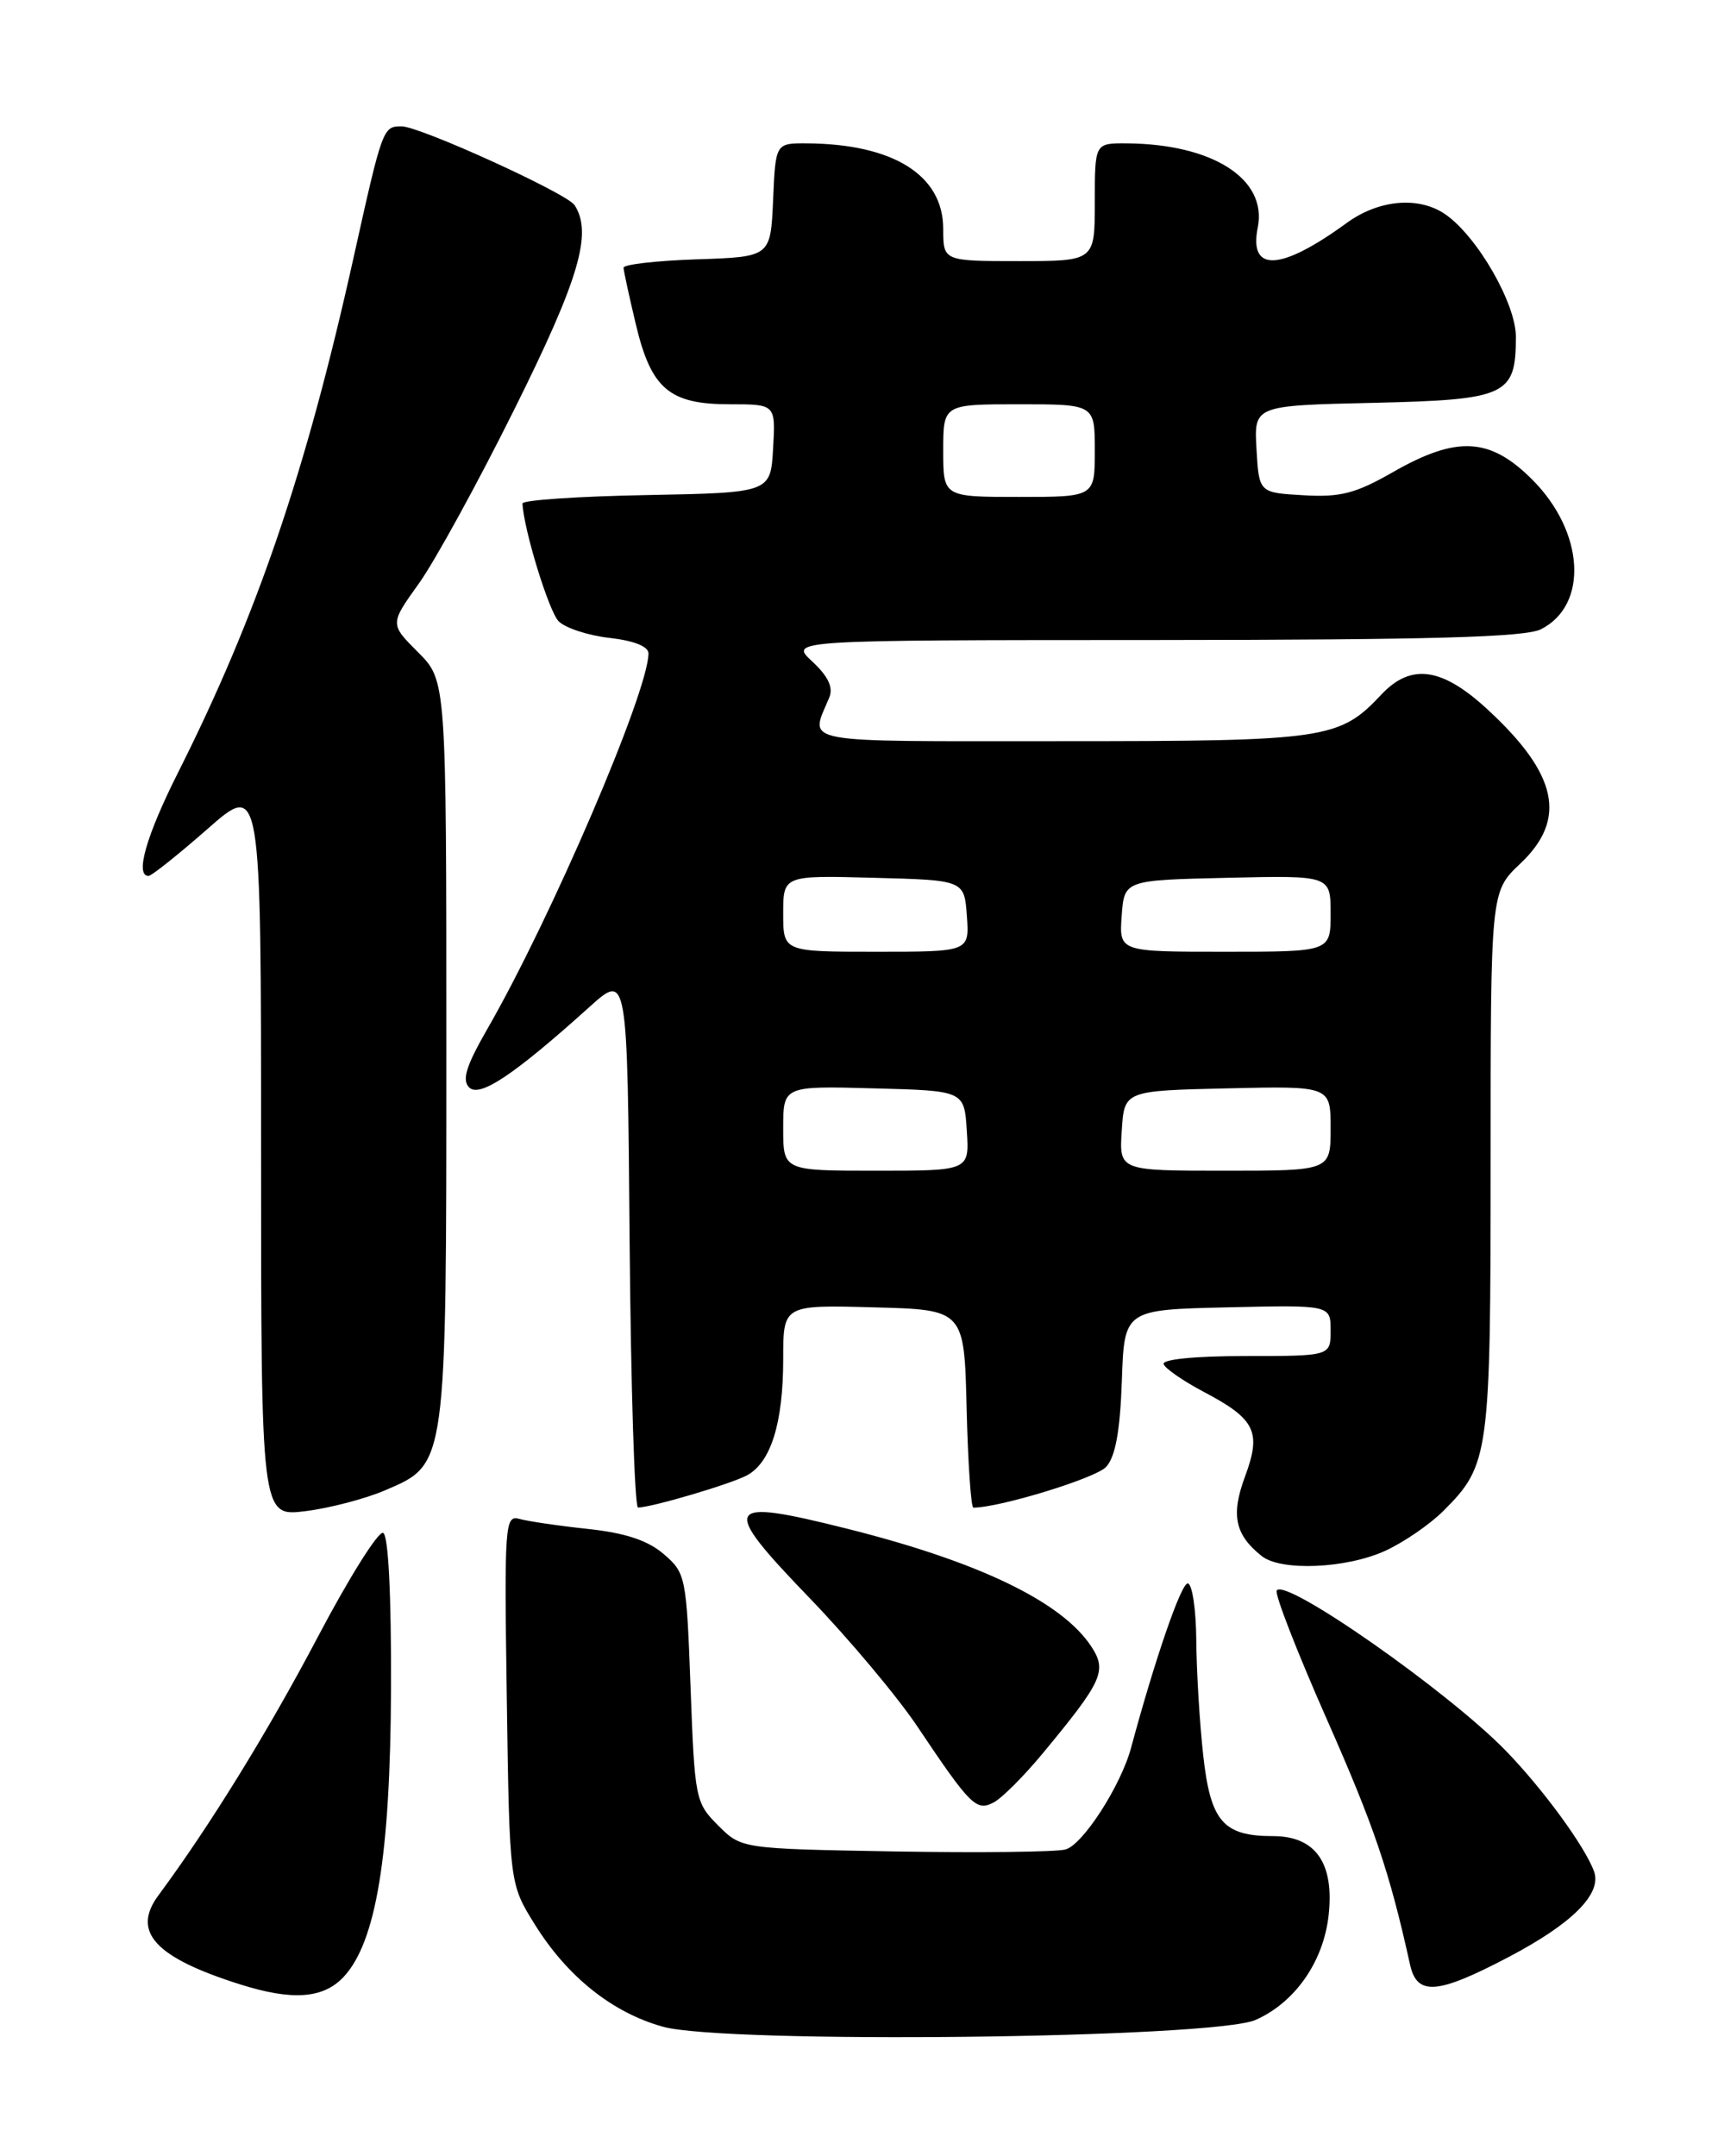 <?xml version="1.0" encoding="UTF-8" standalone="no"?>
<!DOCTYPE svg PUBLIC "-//W3C//DTD SVG 1.1//EN" "http://www.w3.org/Graphics/SVG/1.1/DTD/svg11.dtd" >
<svg xmlns="http://www.w3.org/2000/svg" xmlns:xlink="http://www.w3.org/1999/xlink" version="1.1" viewBox="0 0 204 256">
 <g >
 <path fill="currentColor"
d=" M 149.10 239.82 C 153.77 237.75 157.14 232.93 157.76 227.43 C 158.46 221.21 156.22 218.00 151.17 218.00 C 145.24 218.00 143.74 216.27 142.87 208.38 C 142.45 204.60 142.08 198.46 142.05 194.75 C 142.02 191.04 141.56 188.00 141.03 188.00 C 140.24 188.00 137.14 197.00 134.31 207.50 C 133.09 212.04 128.54 219.08 126.50 219.59 C 125.32 219.89 116.18 219.99 106.19 219.82 C 88.04 219.50 88.04 219.50 85.27 216.73 C 82.58 214.04 82.49 213.59 82.00 200.39 C 81.51 187.19 81.43 186.76 78.82 184.52 C 76.92 182.89 74.28 182.01 69.82 181.53 C 66.34 181.16 62.68 180.62 61.68 180.34 C 59.95 179.85 59.87 180.93 60.18 201.74 C 60.50 223.66 60.50 223.66 63.50 228.48 C 67.36 234.69 72.70 238.95 78.71 240.63 C 86.11 242.69 144.13 242.03 149.10 239.82 Z  M 40.79 234.73 C 44.66 230.61 46.35 220.33 46.43 200.50 C 46.47 189.43 46.12 182.31 45.50 182.00 C 44.95 181.73 41.46 187.28 37.74 194.35 C 31.80 205.62 24.92 216.78 18.80 225.05 C 15.61 229.37 18.41 232.41 28.50 235.60 C 34.70 237.56 38.37 237.30 40.79 234.73 Z  M 179.15 232.35 C 186.71 228.38 190.24 224.84 189.28 222.19 C 188.19 219.21 183.23 212.42 178.79 207.85 C 171.93 200.80 152.58 187.26 151.60 188.84 C 151.34 189.26 154.01 196.11 157.52 204.06 C 163.15 216.79 164.99 222.19 167.43 233.25 C 168.26 237.00 170.66 236.81 179.15 232.35 Z  M 123.73 208.28 C 130.93 199.59 131.48 198.39 129.59 195.50 C 126.11 190.18 116.21 185.41 100.50 181.48 C 85.86 177.81 85.43 178.63 96.12 189.72 C 100.78 194.55 106.55 201.43 108.94 205.00 C 115.24 214.40 115.94 215.10 118.01 213.99 C 118.98 213.48 121.55 210.90 123.73 208.28 Z  M 164.50 184.12 C 166.70 183.11 169.80 180.98 171.39 179.39 C 176.85 173.93 177.00 172.81 177.00 137.96 C 177.00 105.87 177.00 105.87 180.50 102.56 C 186.12 97.26 184.99 91.93 176.60 84.20 C 171.22 79.24 167.55 78.73 164.05 82.44 C 159.04 87.78 157.53 88.00 125.98 88.00 C 94.13 88.00 96.17 88.39 98.48 82.79 C 98.96 81.61 98.33 80.28 96.45 78.54 C 93.71 76.00 93.71 76.00 137.10 75.99 C 169.93 75.97 181.10 75.66 182.98 74.71 C 188.65 71.84 188.15 63.15 181.94 56.94 C 176.92 51.92 173.00 51.71 165.41 56.05 C 160.97 58.59 159.18 59.06 154.78 58.80 C 149.50 58.50 149.50 58.50 149.20 53.33 C 148.90 48.15 148.90 48.15 163.03 47.83 C 178.93 47.46 180.00 46.97 180.00 39.98 C 180.00 36.05 175.45 28.13 171.67 25.48 C 168.52 23.27 163.74 23.68 159.90 26.48 C 152.06 32.19 148.27 32.38 149.35 27.01 C 150.50 21.25 144.00 17.09 133.75 17.02 C 130.00 17.00 130.00 17.00 130.00 24.00 C 130.00 31.00 130.00 31.00 121.00 31.00 C 112.00 31.00 112.00 31.00 112.00 27.17 C 112.00 20.80 106.08 17.09 95.80 17.02 C 92.09 17.00 92.09 17.00 91.80 23.75 C 91.50 30.50 91.50 30.50 82.75 30.79 C 77.94 30.95 74.02 31.40 74.04 31.79 C 74.06 32.18 74.71 35.20 75.50 38.50 C 77.32 46.17 79.47 48.00 86.66 48.00 C 92.10 48.00 92.10 48.00 91.80 53.25 C 91.50 58.50 91.50 58.50 76.75 58.78 C 68.64 58.93 62.02 59.38 62.04 59.78 C 62.19 62.89 65.18 72.61 66.34 73.77 C 67.14 74.57 69.87 75.46 72.40 75.74 C 75.28 76.07 77.00 76.75 77.00 77.58 C 77.00 82.09 65.47 108.97 57.84 122.22 C 55.34 126.57 54.83 128.23 55.71 129.11 C 56.95 130.35 61.03 127.63 70.00 119.55 C 74.50 115.50 74.50 115.50 74.76 147.25 C 74.91 164.71 75.36 178.99 75.76 178.99 C 77.43 178.96 86.74 176.21 88.69 175.17 C 91.54 173.64 93.00 168.96 93.00 161.32 C 93.00 154.93 93.00 154.93 103.75 155.22 C 114.50 155.50 114.50 155.50 114.78 167.25 C 114.94 173.71 115.30 179.00 115.58 179.00 C 118.70 179.00 130.15 175.49 131.35 174.16 C 132.45 172.95 133.00 169.91 133.21 163.97 C 133.50 155.50 133.50 155.50 145.75 155.22 C 158.00 154.94 158.00 154.94 158.00 157.97 C 158.00 161.00 158.00 161.00 147.92 161.00 C 141.93 161.00 137.97 161.39 138.17 161.96 C 138.35 162.48 140.49 163.96 142.91 165.24 C 149.08 168.49 149.81 169.98 147.84 175.30 C 146.14 179.87 146.63 182.21 149.82 184.75 C 152.10 186.57 159.88 186.24 164.50 184.12 Z  M 45.78 176.92 C 53.06 173.80 53.00 174.21 53.00 124.43 C 53.00 80.80 53.00 80.80 49.64 77.44 C 46.29 74.09 46.29 74.09 49.73 69.29 C 51.62 66.66 56.73 57.34 61.08 48.59 C 68.76 33.16 70.38 27.69 68.23 24.36 C 67.34 22.96 49.85 15.00 47.68 15.00 C 45.47 15.00 45.41 15.17 41.98 30.60 C 36.32 56.06 30.51 73.10 21.14 91.73 C 17.36 99.24 16.00 104.00 17.64 104.00 C 17.99 104.00 21.14 101.49 24.64 98.42 C 31.00 92.83 31.00 92.83 31.00 136.45 C 31.00 180.07 31.00 180.07 36.25 179.42 C 39.14 179.06 43.43 177.94 45.78 176.92 Z  M 93.00 133.97 C 93.00 128.93 93.00 128.93 103.75 129.22 C 114.50 129.50 114.50 129.50 114.80 134.25 C 115.11 139.00 115.11 139.00 104.05 139.00 C 93.00 139.00 93.00 139.00 93.00 133.97 Z  M 133.20 134.25 C 133.50 129.50 133.50 129.50 145.75 129.22 C 158.00 128.94 158.00 128.94 158.00 133.97 C 158.00 139.00 158.00 139.00 145.45 139.00 C 132.89 139.00 132.89 139.00 133.20 134.25 Z  M 93.00 108.47 C 93.00 103.93 93.00 103.93 103.75 104.22 C 114.50 104.50 114.50 104.50 114.81 108.75 C 115.11 113.00 115.11 113.00 104.06 113.00 C 93.00 113.00 93.00 113.00 93.00 108.47 Z  M 133.19 108.75 C 133.50 104.50 133.50 104.50 145.75 104.22 C 158.00 103.94 158.00 103.94 158.00 108.47 C 158.00 113.00 158.00 113.00 145.44 113.00 C 132.89 113.00 132.89 113.00 133.19 108.75 Z  M 112.00 53.50 C 112.00 48.00 112.00 48.00 121.00 48.00 C 130.00 48.00 130.00 48.00 130.00 53.50 C 130.00 59.00 130.00 59.00 121.00 59.00 C 112.00 59.00 112.00 59.00 112.00 53.50 Z "/>
</g>
</svg>